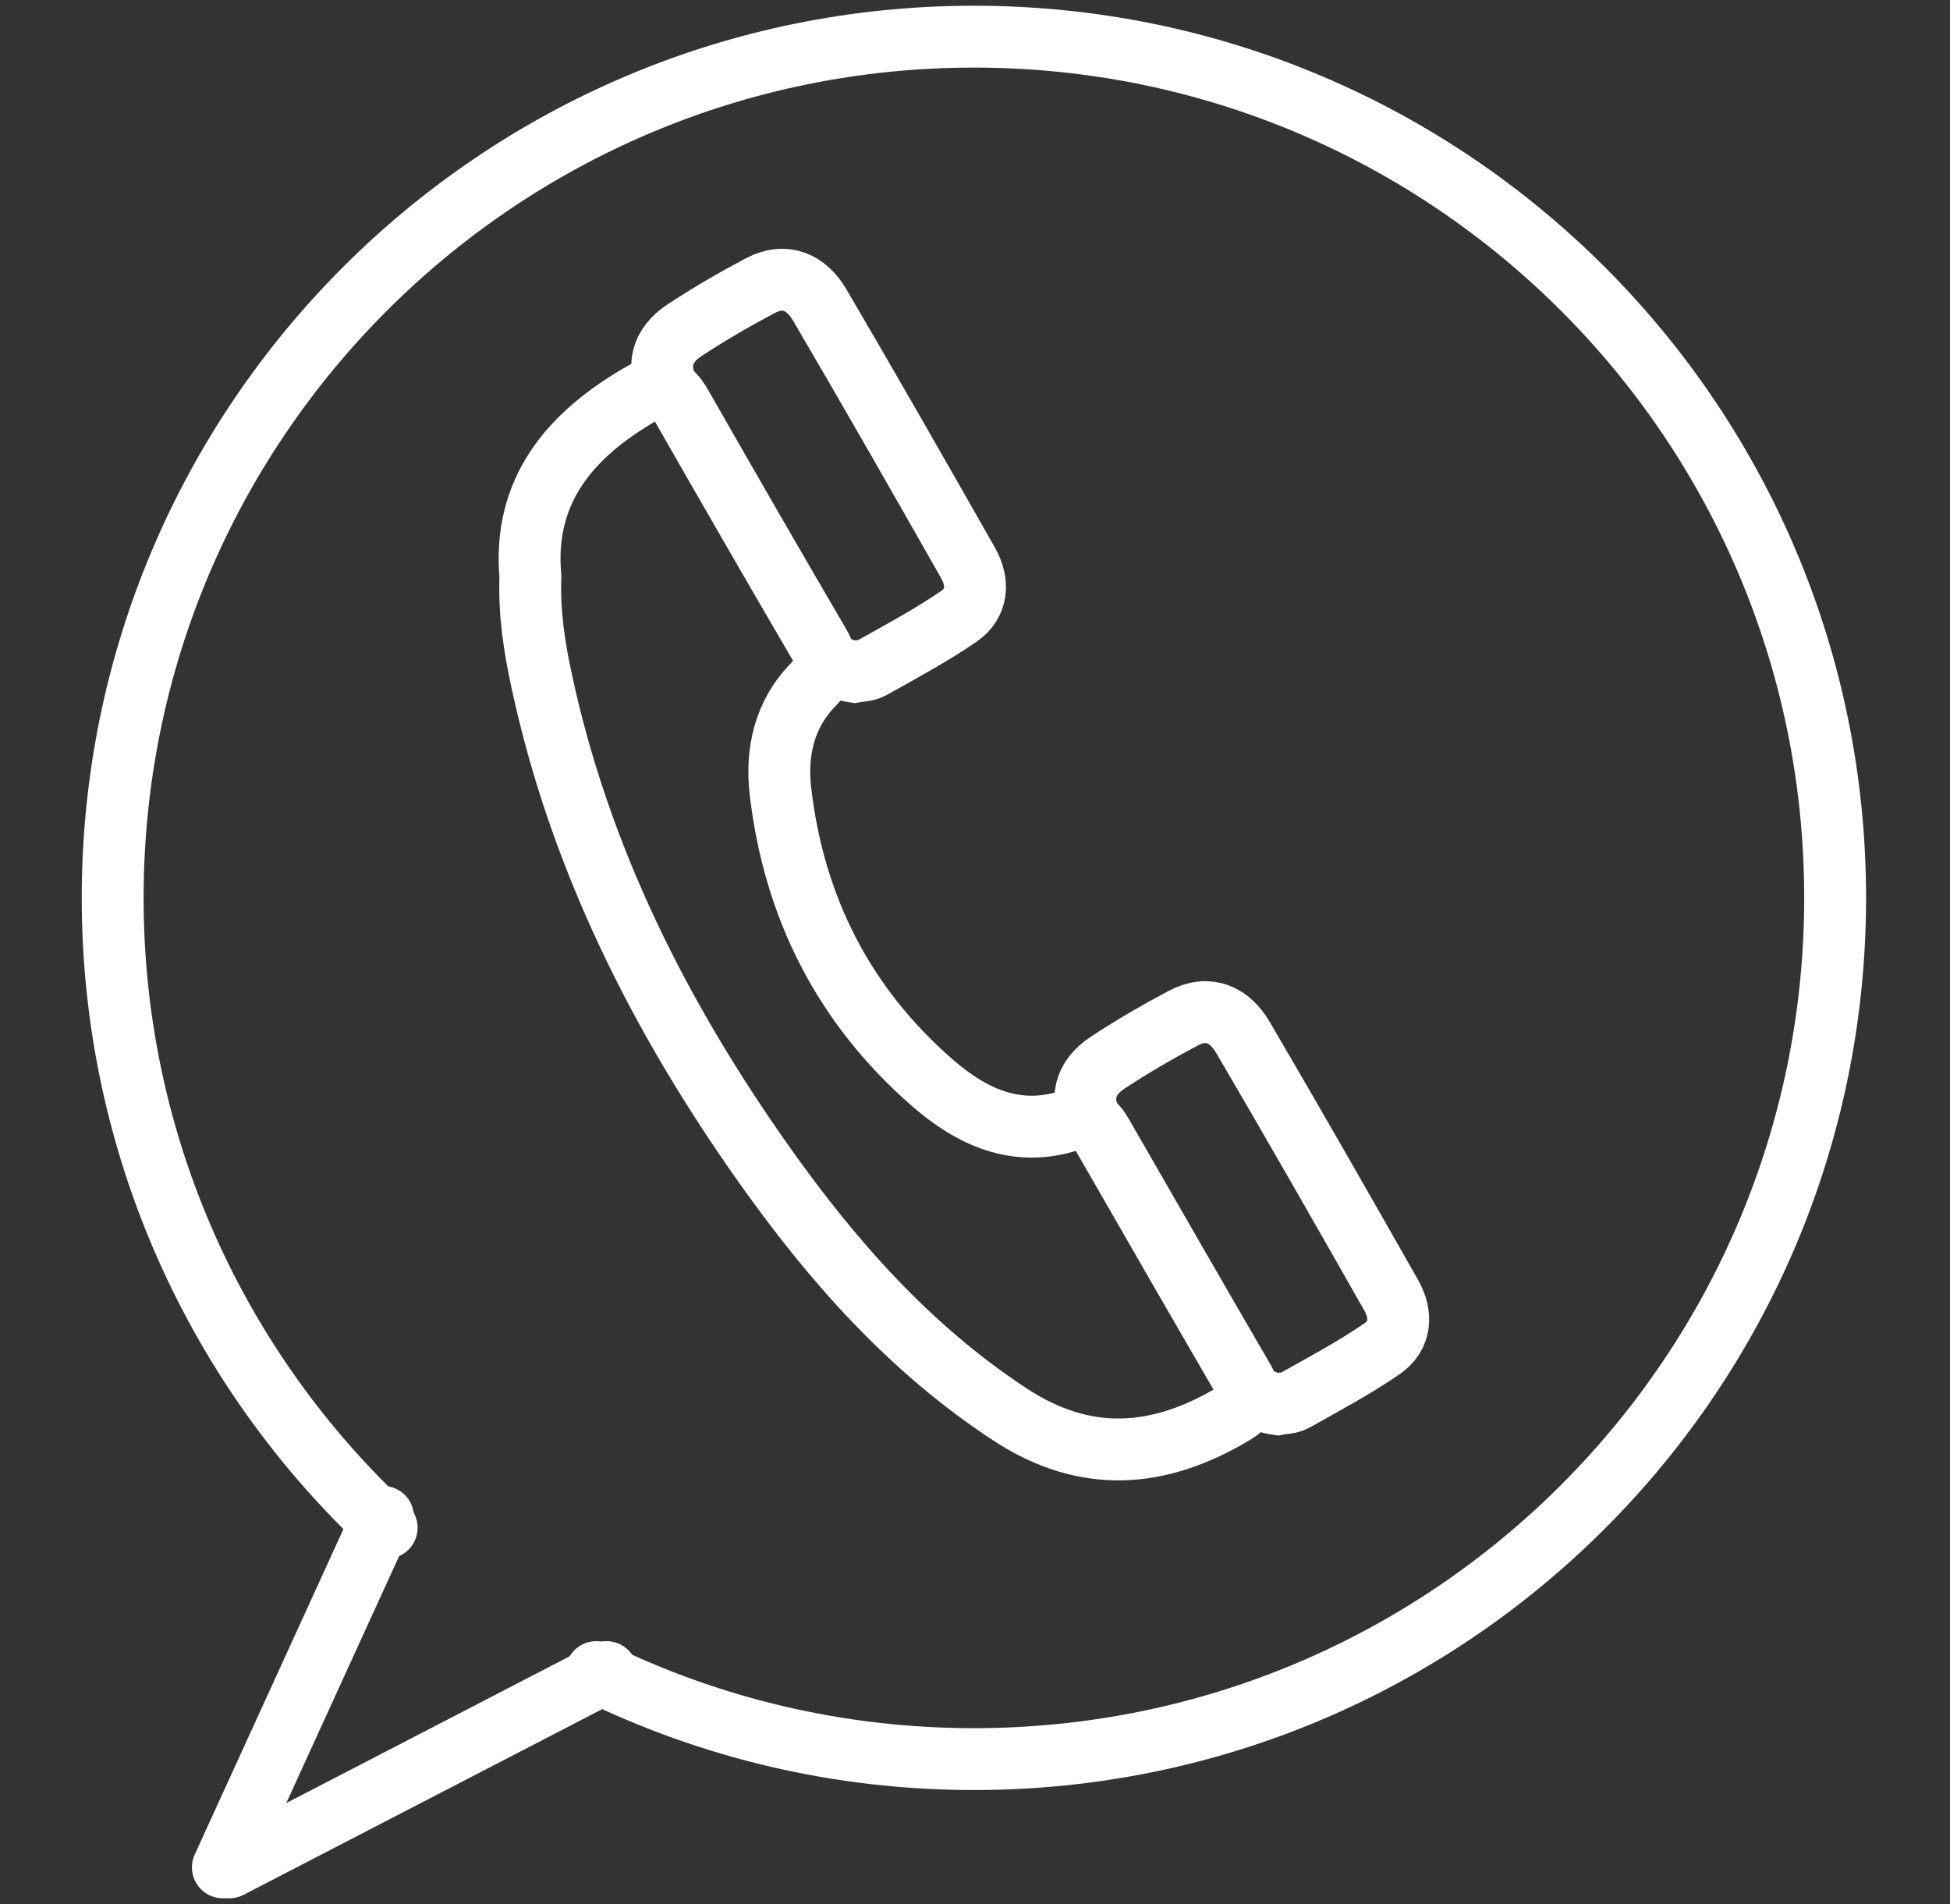 <?xml version="1.0" encoding="utf-8"?>
<!-- Generator: Adobe Illustrator 17.0.0, SVG Export Plug-In . SVG Version: 6.00 Build 0)  -->
<!DOCTYPE svg PUBLIC "-//W3C//DTD SVG 1.1//EN" "http://www.w3.org/Graphics/SVG/1.1/DTD/svg11.dtd">
<svg version="1.1" id="Layer_1" xmlns="http://www.w3.org/2000/svg" xmlns:xlink="http://www.w3.org/1999/xlink" x="0px" y="0px"
	 width="47.281px" height="46.167px" viewBox="0 0 47.281 46.167" enable-background="new 0 0 47.281 46.167" xml:space="preserve">
<rect x="0" y="0" width="47.281" height="46.167" fill="#333333" stroke="none"/>
<g>
	<g>
		<path fill="none" stroke="#FFFFFF" stroke-width="1.5" stroke-linecap="round" stroke-miterlimit="10" d="M12.86,13.974
			c-0.032,0.905,0.098,1.716,0.27,2.519c0.922,4.307,2.86,8.156,5.383,11.724c1.658,2.346,3.54,4.481,5.977,6.079
			c1.835,1.204,3.612,1.061,5.421-0.019c0.369-0.221,0.463-0.441,0.242-0.821c-1.152-1.982-2.294-3.97-3.437-5.958
			c-0.174-0.302-0.382-0.462-0.76-0.338c-1.312,0.433-2.398-0.079-3.352-0.909c-2.143-1.866-3.35-4.248-3.68-7.058
			c-0.112-0.955,0.092-1.876,0.795-2.594c0.305-0.311,0.379-0.575,0.152-0.965c-1.128-1.93-2.245-3.868-3.354-5.81
			c-0.239-0.419-0.49-0.551-0.952-0.286C13.814,10.543,12.677,11.898,12.86,13.974z"/>
		<path fill="none" stroke="#FFFFFF" stroke-width="1.5" stroke-linecap="round" stroke-miterlimit="10" d="M20.008,15.942
			c0.17,0.176,0.389,0.302,0.697,0.346c0.107-0.022,0.294-0.016,0.433-0.094c0.714-0.401,1.441-0.788,2.114-1.252
			c0.458-0.316,0.486-0.825,0.219-1.295c-1.187-2.09-2.379-4.178-3.595-6.252c-0.32-0.546-0.83-0.793-1.447-0.466
			c-0.624,0.331-1.237,0.687-1.827,1.075c-0.574,0.377-0.693,0.903-0.374,1.496"/>
		<path fill="none" stroke="#FFFFFF" stroke-width="1.5" stroke-linecap="round" stroke-miterlimit="10" d="M30.269,33.7
			c0.17,0.176,0.389,0.302,0.697,0.346c0.107-0.022,0.294-0.016,0.433-0.094c0.714-0.401,1.441-0.788,2.114-1.252
			c0.458-0.316,0.486-0.825,0.219-1.295c-1.187-2.09-2.379-4.178-3.595-6.252c-0.32-0.546-0.83-0.793-1.447-0.466
			c-0.624,0.331-1.237,0.687-1.827,1.075c-0.574,0.377-0.693,0.903-0.374,1.496"/>
	</g>
	<path fill="none" stroke="#FFFFFF" stroke-width="1.5" stroke-linecap="round" stroke-miterlimit="10" d="M14.458,40.542
		c2.765,1.351,5.872,2.11,9.156,2.11c11.533,0,20.882-9.349,20.882-20.882S35.147,0.889,23.614,0.889S2.732,10.238,2.732,21.771
		c0,6.029,2.556,11.461,6.643,15.272"/>
	
		<line fill="none" stroke="#FFFFFF" stroke-width="1.5" stroke-linecap="round" stroke-miterlimit="10" x1="14.705" y1="40.542" x2="5.561" y2="45.277"/>
	
		<line fill="none" stroke="#FFFFFF" stroke-width="1.5" stroke-linecap="round" stroke-miterlimit="10" x1="9.287" y1="36.779" x2="5.404" y2="45.277"/>
</g>
</svg>

